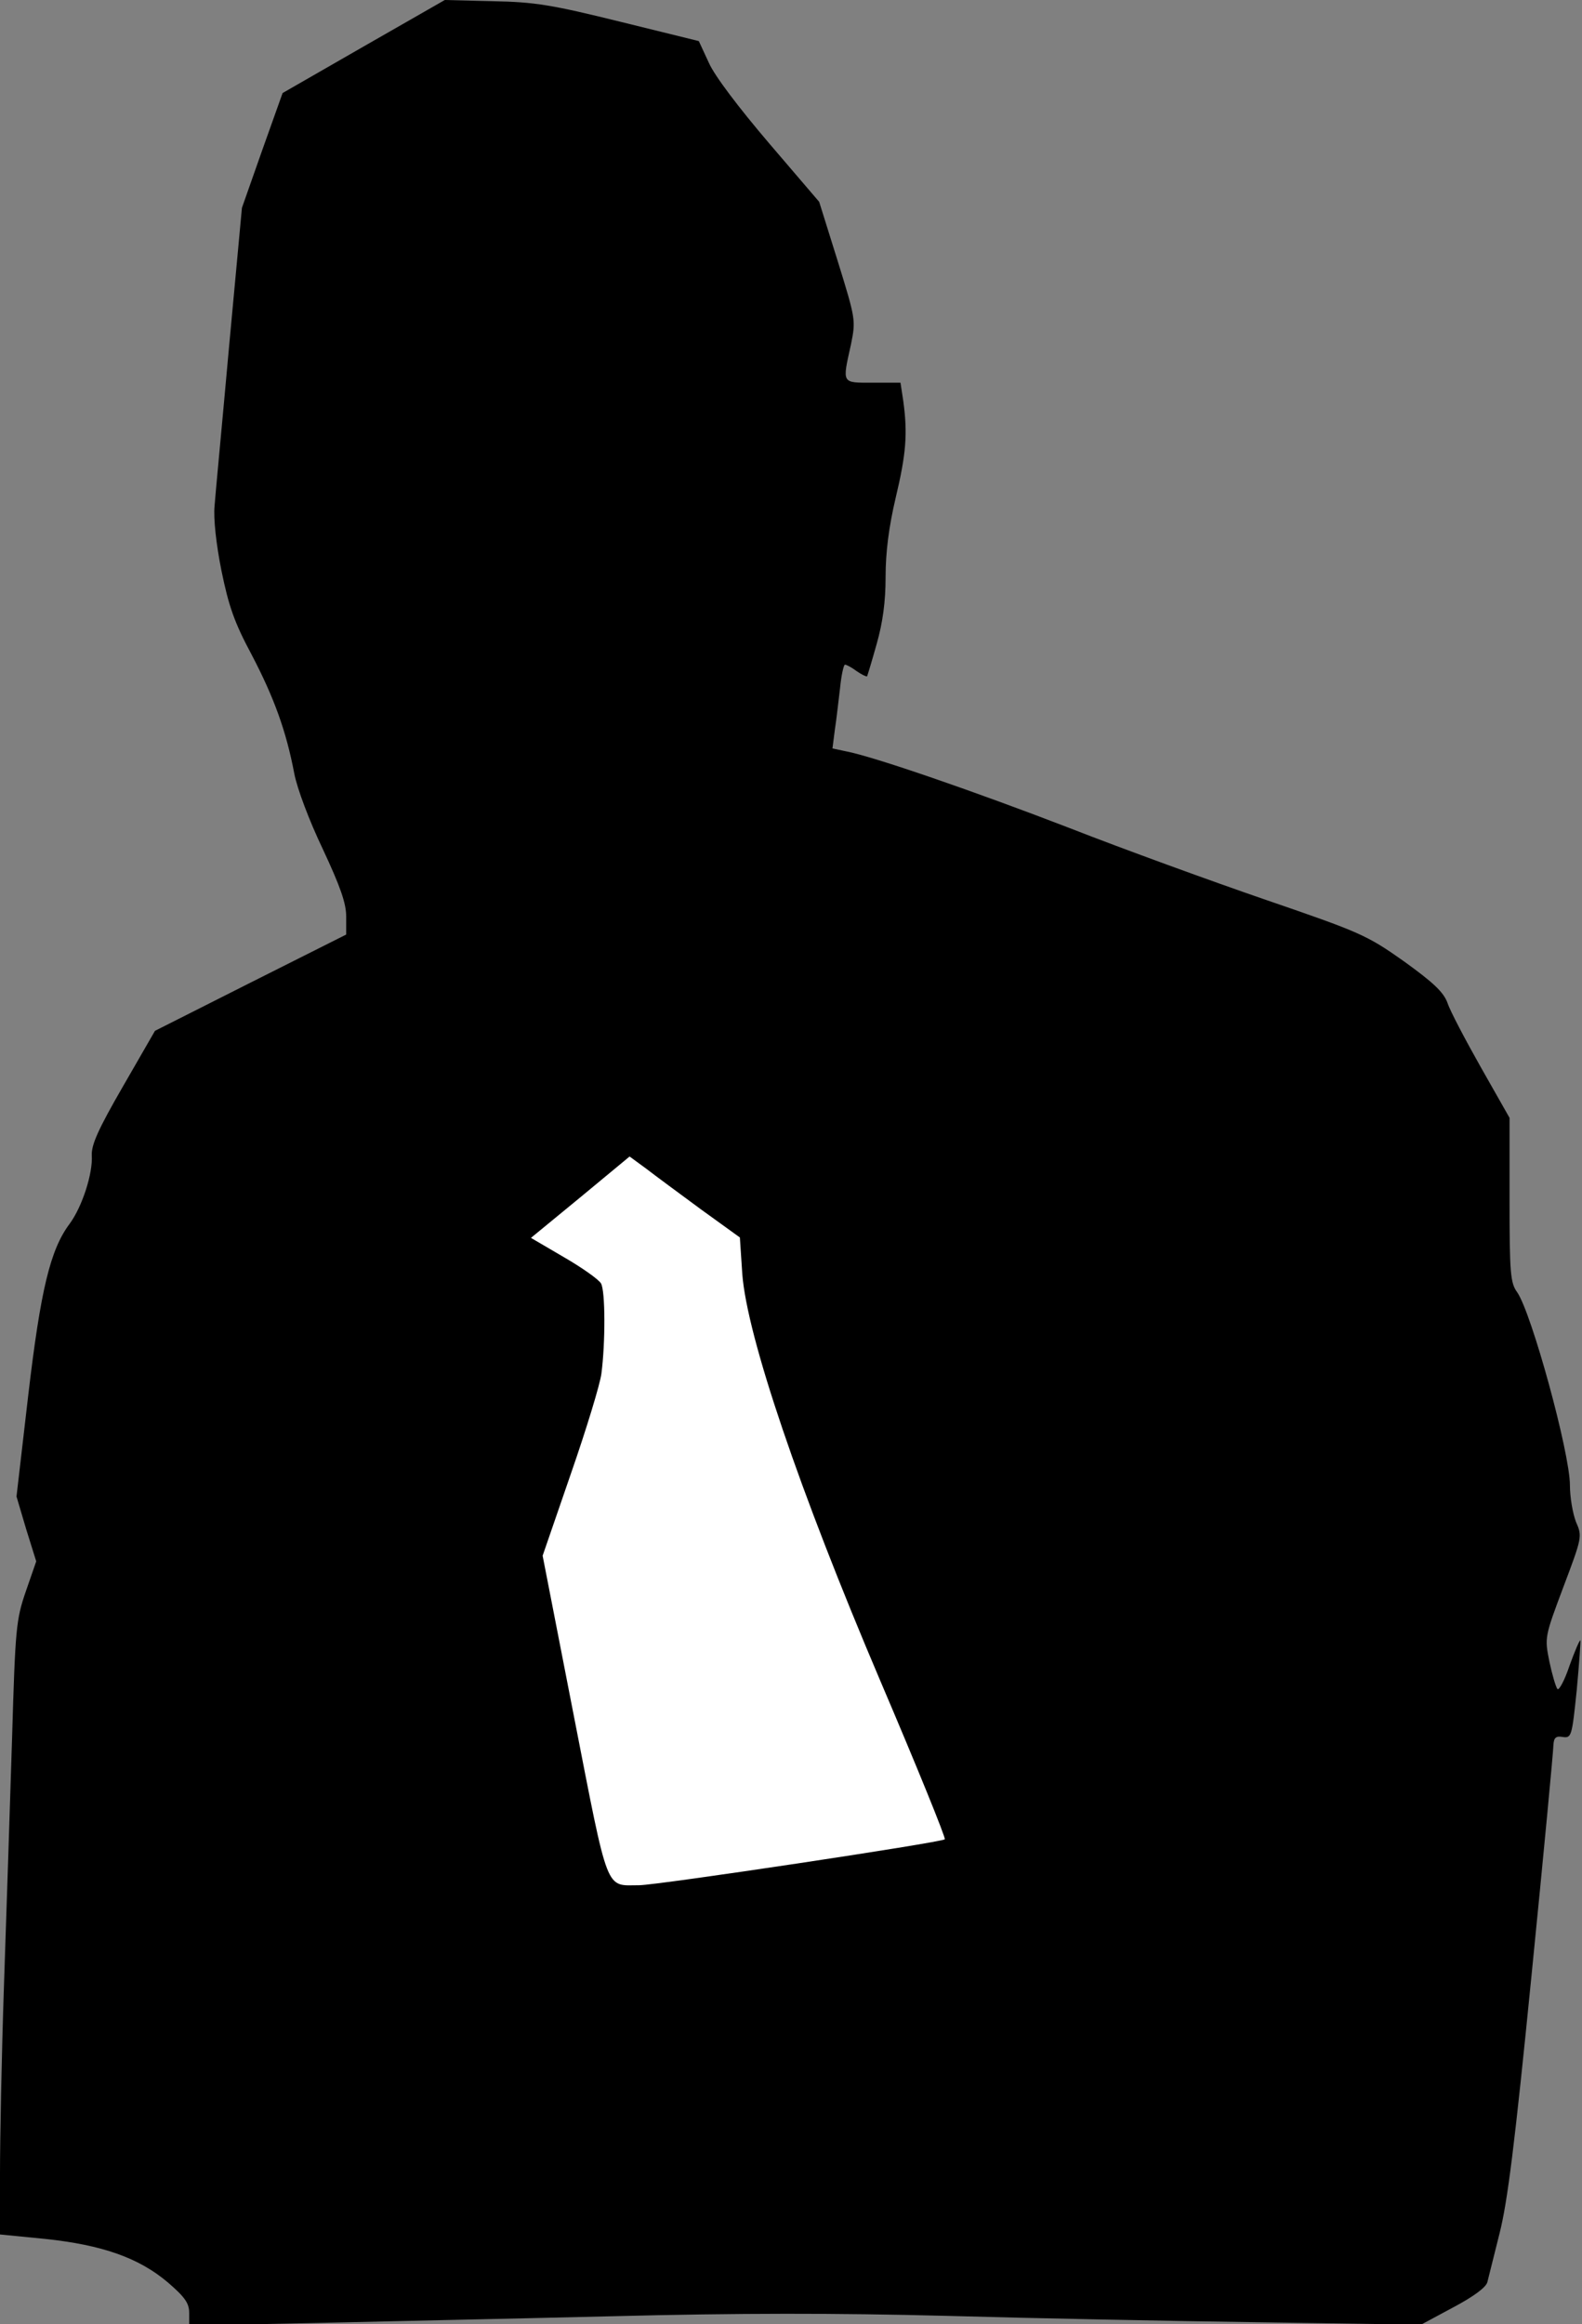 <?xml version="1.0" standalone="no"?>
<!DOCTYPE svg PUBLIC "-//W3C//DTD SVG 20010904//EN"
 "http://www.w3.org/TR/2001/REC-SVG-20010904/DTD/svg10.dtd">
<svg version="1.0" xmlns="http://www.w3.org/2000/svg"
 width="393pt" height="577pt" viewBox="0 0 393 577"
 preserveAspectRatio="xMidYMid meet">
<rect x="0" y="0" width="393" height="577" fill="#808080" stroke="none"/>
<g transform="translate(0,577) scale(0.1,-0.1)"
fill="#000000" stroke="none">
<path fill="#000000" stroke="none" d="M904 5655 l-202 -116 -51 -143 -50
-142 -32 -345 c-17 -189 -34 -367 -36 -395 -3 -31 4 -95 17 -160 18 -88 32
-129 75 -209 56 -107 86 -190 106 -295 7 -37 37 -117 71 -188 43 -92 58 -134
58 -167 l0 -45 -237 -119 -238 -120 -79 -137 c-63 -109 -79 -146 -78 -172 3
-45 -24 -128 -55 -170 -48 -64 -72 -163 -103 -427 l-29 -250 24 -81 25 -80
-26 -75 c-24 -70 -26 -91 -34 -364 -5 -159 -14 -434 -20 -610 -6 -176 -10
-388 -10 -471 l0 -151 112 -11 c142 -15 233 -47 305 -108 43 -37 53 -52 53
-76 l0 -31 303 6 c166 4 502 11 747 17 312 8 560 8 830 1 212 -6 564 -13 782
-16 l398 -6 80 43 c51 27 82 50 85 63 3 11 16 65 30 120 20 78 38 222 80 645
30 300 54 555 54 568 1 18 6 23 23 20 22 -3 23 1 35 117 6 66 10 121 9 123 -2
1 -14 -27 -27 -63 -12 -36 -26 -62 -30 -58 -4 5 -13 35 -20 68 -12 60 -12 61
35 186 46 122 47 125 31 161 -8 21 -15 61 -15 91 0 80 -95 427 -131 479 -17
23 -19 48 -19 230 l0 203 -71 125 c-39 69 -77 141 -83 160 -10 27 -34 50 -109
104 -92 65 -109 72 -342 152 -134 46 -354 126 -487 178 -236 91 -488 178 -557
191 l-33 7 6 47 c4 25 9 72 13 104 3 31 9 57 12 57 4 0 17 -7 29 -16 13 -9 24
-14 26 -13 1 2 12 38 24 81 15 53 22 104 22 166 0 61 8 124 25 196 26 109 30
159 19 240 l-7 46 -68 0 c-79 0 -77 -4 -55 95 12 60 12 62 -33 207 l-46 147
-125 146 c-75 88 -135 167 -149 199 l-25 54 -195 48 c-170 42 -212 49 -316 51
l-120 3 -201 -115z"/>
<path fill="#ffffff" stroke="none" d="M1741 2768 l97 -70 6 -91 c12 -155 141
-536 343 -1010 91 -213 163 -390 160 -393 -8 -8 -715 -114 -759 -114 -85 0
-75 -27 -162 418 l-78 400 70 203 c39 112 73 224 76 249 10 76 10 205 -1 224
-6 10 -47 39 -92 65 l-82 48 123 101 122 101 41 -30 c22 -17 83 -62 136 -101z"/>
</g>
</svg>
